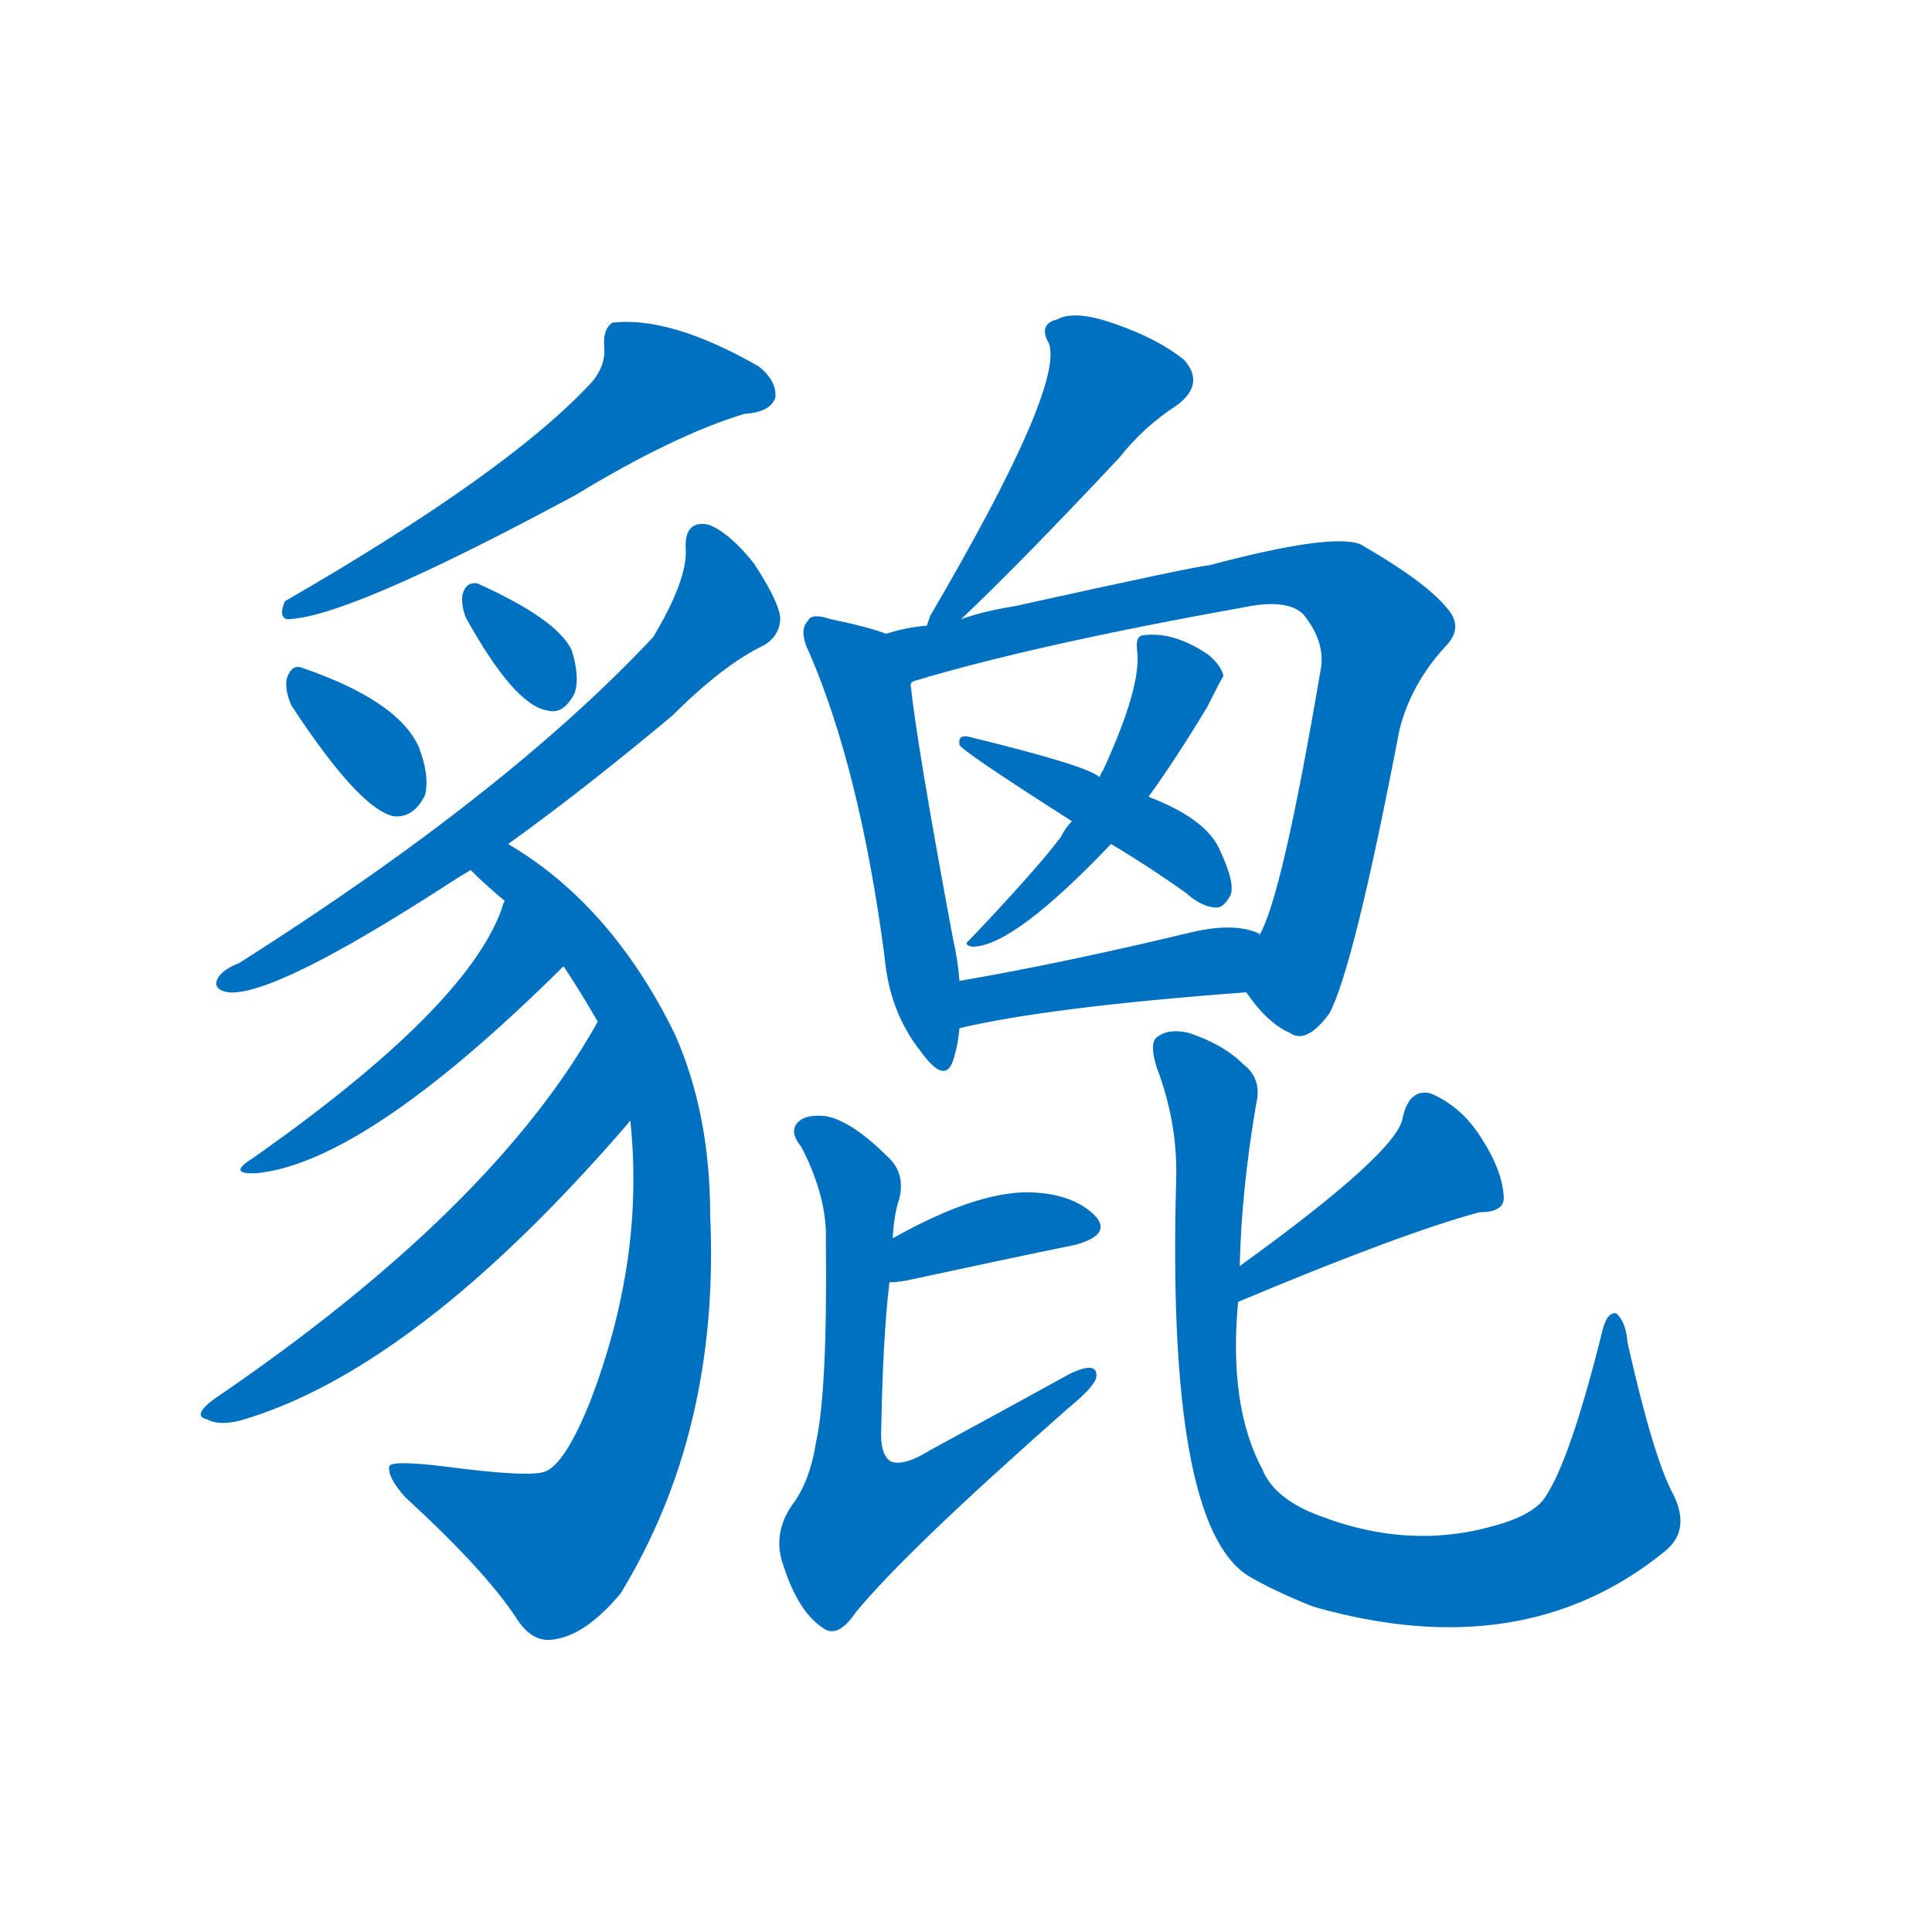 <svg width='83' height='83' >
                                <g transform="translate(3, 70) scale(0.07, -0.07)">
                                    <!-- 先将完整的字以灰色字体绘制完成，层级位于下面 -->
                                                                        <path d="M 318 763 Q 267 709 132 631 Q 128 622 133 620 Q 169 620 310 696 Q 371 733 414 746 Q 430 747 433 756 Q 434 766 423 775 Q 369 806 333 802 Q 327 798 328 787 Q 329 774 318 763 Z" style="fill: #0070C0;"></path>
                                                                        <path d="M 136 567 Q 178 503 199 499 Q 211 498 218 512 Q 221 524 214 542 Q 201 570 143 590 Q 136 593 133 583 Q 132 576 136 567 Z" style="fill: #0070C0;"></path>
                                                                        <path d="M 243 621 Q 273 567 293 564 Q 303 561 310 575 Q 313 585 308 601 Q 299 620 250 642 Q 243 643 241 635 Q 240 629 243 621 Z" style="fill: #0070C0;"></path>
                                                                        <path d="M 269 482 Q 315 515 370 561 Q 401 592 426 604 Q 436 610 436 621 Q 435 631 420 654 Q 405 673 392 678 Q 377 681 378 663 Q 379 644 358 609 Q 268 513 104 409 Q 94 405 91 400 Q 87 393 97 391 Q 125 388 233 458 Q 239 462 246 466 L 269 482 Z" style="fill: #0070C0;"></path>
                                                                        <path d="M 344 312 Q 353 227 319 139 Q 304 102 292 97 Q 283 93 230 100 Q 197 104 196 100 Q 195 93 206 81 Q 255 36 274 7 Q 284 -9 298 -6 Q 317 -3 338 22 Q 399 122 393 254 Q 393 317 371 366 Q 332 445 269 482 C 244 498 224 486 246 466 Q 255 457 267 447 L 303 407 Q 313 392 324 373 L 344 312 Z" style="fill: #0070C0;"></path>
                                                                        <path d="M 267 447 Q 266 446 265 442 Q 243 381 112 289 Q 96 279 115 280 Q 182 287 303 407 C 324 428 278 475 267 447 Z" style="fill: #0070C0;"></path>
                                                                        <path d="M 324 373 Q 260 258 88 141 Q 75 131 84 129 Q 91 125 104 128 Q 212 159 343 311 Q 343 312 344 312 C 364 334 339 399 324 373 Z" style="fill: #0070C0;"></path>
                                                                        <path d="M 547 620 Q 583 654 644 719 Q 659 738 679 751 Q 697 764 684 779 Q 668 792 642 801 Q 617 810 606 804 Q 594 801 601 789 Q 610 762 528 622 Q 527 619 526 616 C 516 591 525 599 547 620 Z" style="fill: #0070C0;"></path>
                                                                        <path d="M 501 611 Q 491 615 467 620 Q 455 624 453 619 Q 447 613 454 599 Q 485 527 500 413 Q 503 379 522 355 Q 537 334 542 349 Q 545 358 546 369 L 546 398 Q 545 411 542 424 Q 520 542 516 580 C 513 607 513 607 501 611 Z" style="fill: #0070C0;"></path>
                                                                        <path d="M 722 391 Q 735 372 749 366 Q 759 359 773 378 Q 788 406 816 552 Q 823 580 844 603 Q 856 615 845 627 Q 832 643 792 666 Q 774 673 699 653 Q 693 653 580 628 Q 561 625 547 620 L 526 616 Q 513 615 501 611 C 472 604 488 569 516 580 Q 516 581 518 582 Q 591 604 719 627 Q 747 633 757 623 Q 770 607 768 591 Q 744 449 730 426 C 718 398 718 396 722 391 Z" style="fill: #0070C0;"></path>
                                                                        <path d="M 662 511 Q 678 533 698 566 Q 707 584 708 585 Q 707 591 699 598 Q 677 613 658 610 Q 654 609 655 601 Q 658 579 634 527 Q 633 526 632 523 L 615 496 Q 611 492 608 486 Q 592 465 552 423 Q 548 420 554 419 Q 579 419 639 482 L 662 511 Z" style="fill: #0070C0;"></path>
                                                                        <path d="M 639 482 Q 661 469 685 452 Q 695 443 704 443 Q 708 443 712 450 Q 716 457 705 480 Q 696 498 662 511 L 632 523 Q 625 530 551 548 Q 545 549 546 543 Q 546 540 615 496 L 639 482 Z" style="fill: #0070C0;"></path>
                                                                        <path d="M 546 369 Q 601 382 722 391 C 752 393 756 411 730 426 L 730 427 Q 715 434 689 428 Q 610 409 546 398 C 516 393 517 362 546 369 Z" style="fill: #0070C0;"></path>
                                                                        <path d="M 503 213 Q 507 213 513 214 Q 573 227 617 236 Q 639 242 630 253 Q 618 266 594 268 Q 560 271 505 240 C 479 225 473 211 503 213 Z" style="fill: #0070C0;"></path>
                                                                        <path d="M 505 240 Q 506 256 509 264 Q 513 280 502 290 Q 480 312 464 315 Q 454 316 449 313 Q 440 307 449 296 Q 465 265 464 238 Q 465 147 458 115 Q 454 90 443 76 Q 431 58 438 39 Q 447 11 462 1 Q 471 -6 482 10 Q 512 47 613 136 Q 629 149 630 155 Q 631 165 614 157 Q 574 135 528 110 Q 512 100 504 103 Q 497 107 498 124 Q 499 179 503 213 L 505 240 Z" style="fill: #0070C0;"></path>
                                                                        <path d="M 717 201 Q 817 243 865 256 Q 881 256 880 266 Q 879 282 866 302 Q 854 321 835 329 Q 822 332 818 314 Q 815 293 718 223 C 694 205 689 189 717 201 Z" style="fill: #0070C0;"></path>
                                                                        <path d="M 984 83 Q 972 105 956 176 Q 955 189 949 194 Q 943 195 940 181 Q 921 105 906 82 Q 899 70 872 63 Q 817 48 759 73 Q 738 83 732 98 Q 711 137 717 201 L 718 223 Q 719 269 728 322 Q 732 338 720 347 Q 708 359 687 366 Q 675 369 668 364 Q 662 361 667 345 Q 680 311 679 276 Q 673 65 723 33 Q 738 24 763 14 Q 892 -23 979 48 Q 995 61 984 83 Z" style="fill: #0070C0;"></path>
                                    
                                    
                                                                                                                                                                                                                                                                                                                                                                                                                                                                                                                                                                                                                                                                                                                                                                                                                                                                                                                                                                                                                                                                                                                                                                                                                                                                                                                                                                                                                        </g>
                            </svg>